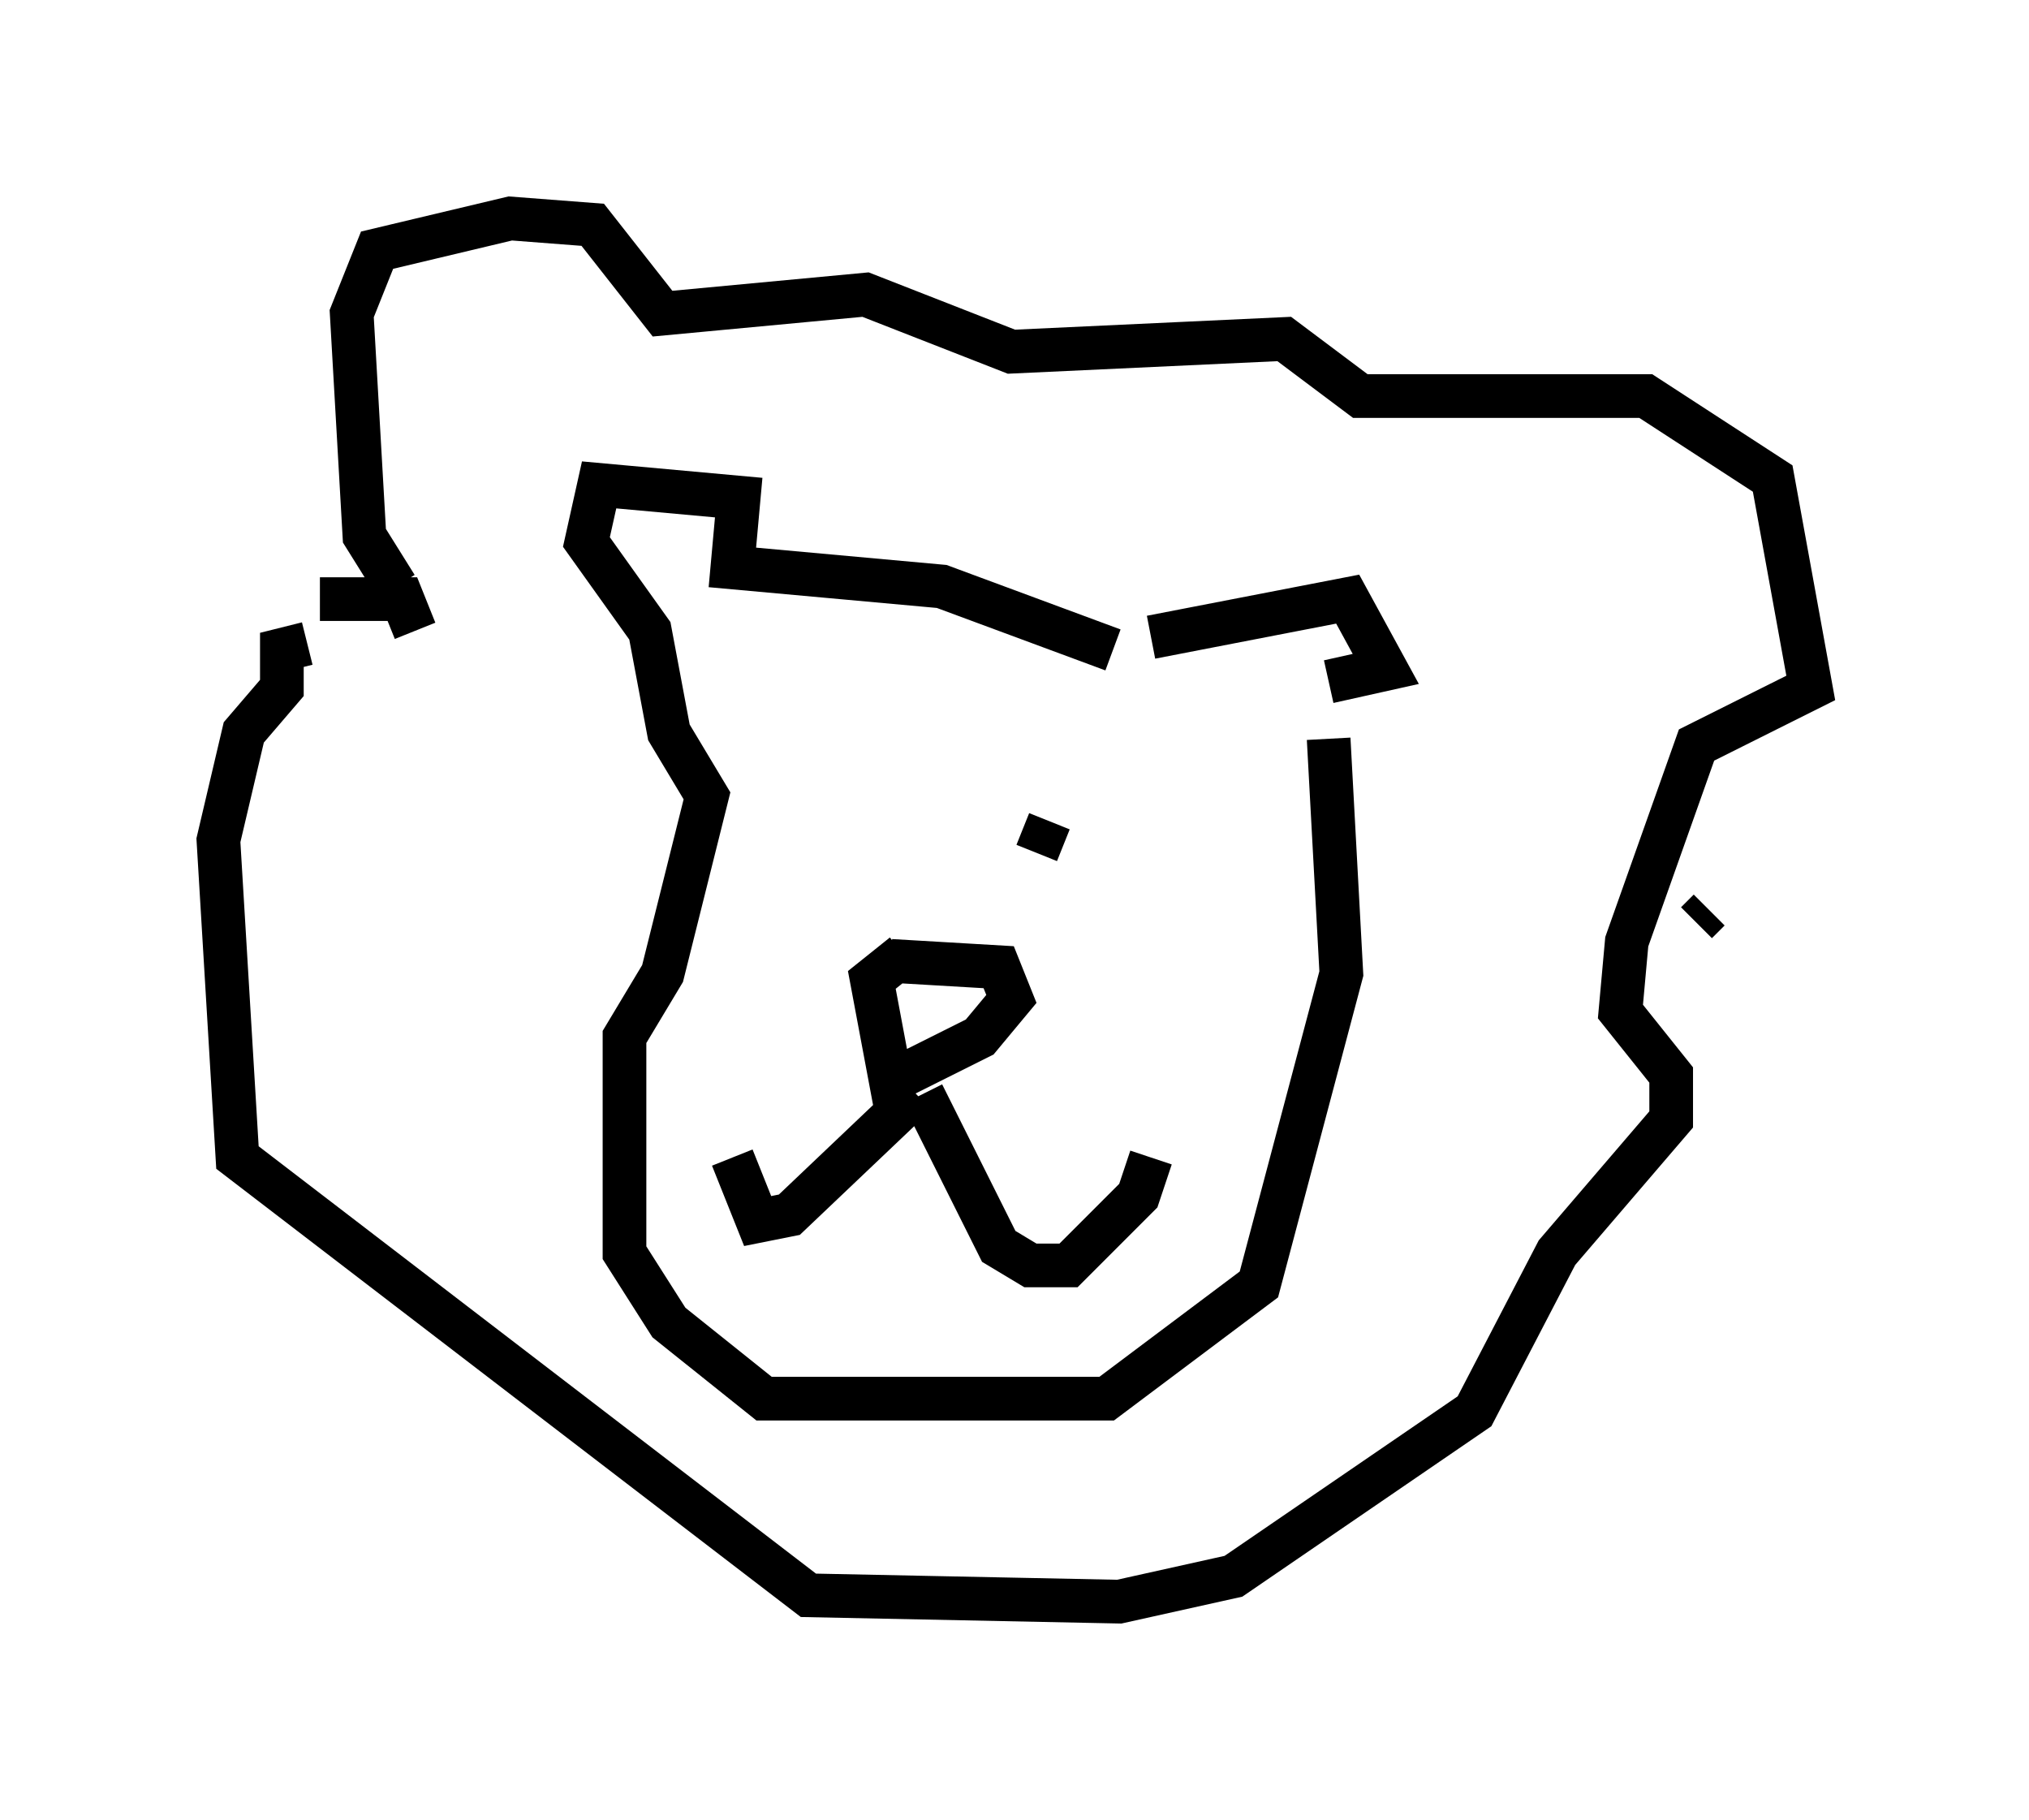 <?xml version="1.0" encoding="utf-8" ?>
<svg baseProfile="full" height="41.665" version="1.1" width="46.458" xmlns="http://www.w3.org/2000/svg" xmlns:ev="http://www.w3.org/2001/xml-events" xmlns:xlink="http://www.w3.org/1999/xlink"><defs /><rect fill="white" height="41.665" width="46.458" x="0" y="0" /><path d="M19.961, 18.218 m-0.436, 0.291 m4.358, 0.145 l0.0, 0.0 m-0.145, 0.872 l0.291, -0.726 m-3.631, 3.196 l2.469, 0.145 0.291, 0.726 l-0.726, 0.872 -2.034, 1.017 l-0.436, -2.324 0.726, -0.581 m0.291, 3.196 l-2.905, 2.76 -0.726, 0.145 l-0.581, -1.453 m4.358, -1.453 l1.743, 3.486 0.726, 0.436 l0.872, 0.0 1.598, -1.598 l0.291, -0.872 m0.0, -11.911 l4.503, -0.872 0.872, 1.598 l-1.307, 0.291 m-4.939, -0.726 l-3.922, -1.453 -4.793, -0.436 l0.145, -1.598 -3.196, -0.291 l-0.291, 1.307 1.453, 2.034 l0.436, 2.324 0.872, 1.453 l-1.017, 4.067 -0.872, 1.453 l0.0, 4.939 1.017, 1.598 l2.179, 1.743 7.844, 0.0 l3.486, -2.615 1.888, -7.117 l-0.291, -5.374 m-21.352, -3.486 l-0.726, -1.162 -0.291, -5.084 l0.581, -1.453 3.05, -0.726 l1.888, 0.145 1.598, 2.034 l4.648, -0.436 3.341, 1.307 l6.246, -0.291 1.743, 1.307 l6.536, 0.0 2.905, 1.888 l0.872, 4.793 -2.615, 1.307 l-1.598, 4.503 -0.145, 1.598 l1.162, 1.453 0.0, 1.017 l-2.615, 3.05 -1.888, 3.631 l-5.52, 3.777 -2.615, 0.581 l-7.117, -0.145 -13.073, -10.022 l-0.436, -7.263 0.581, -2.469 l0.872, -1.017 0.0, -0.872 l0.581, -0.145 m2.469, -0.291 l-0.291, -0.726 -1.888, 0.0 m31.81, 7.117 l-0.291, 0.291 " fill="none" stroke="black" stroke-width="1" /></svg>
